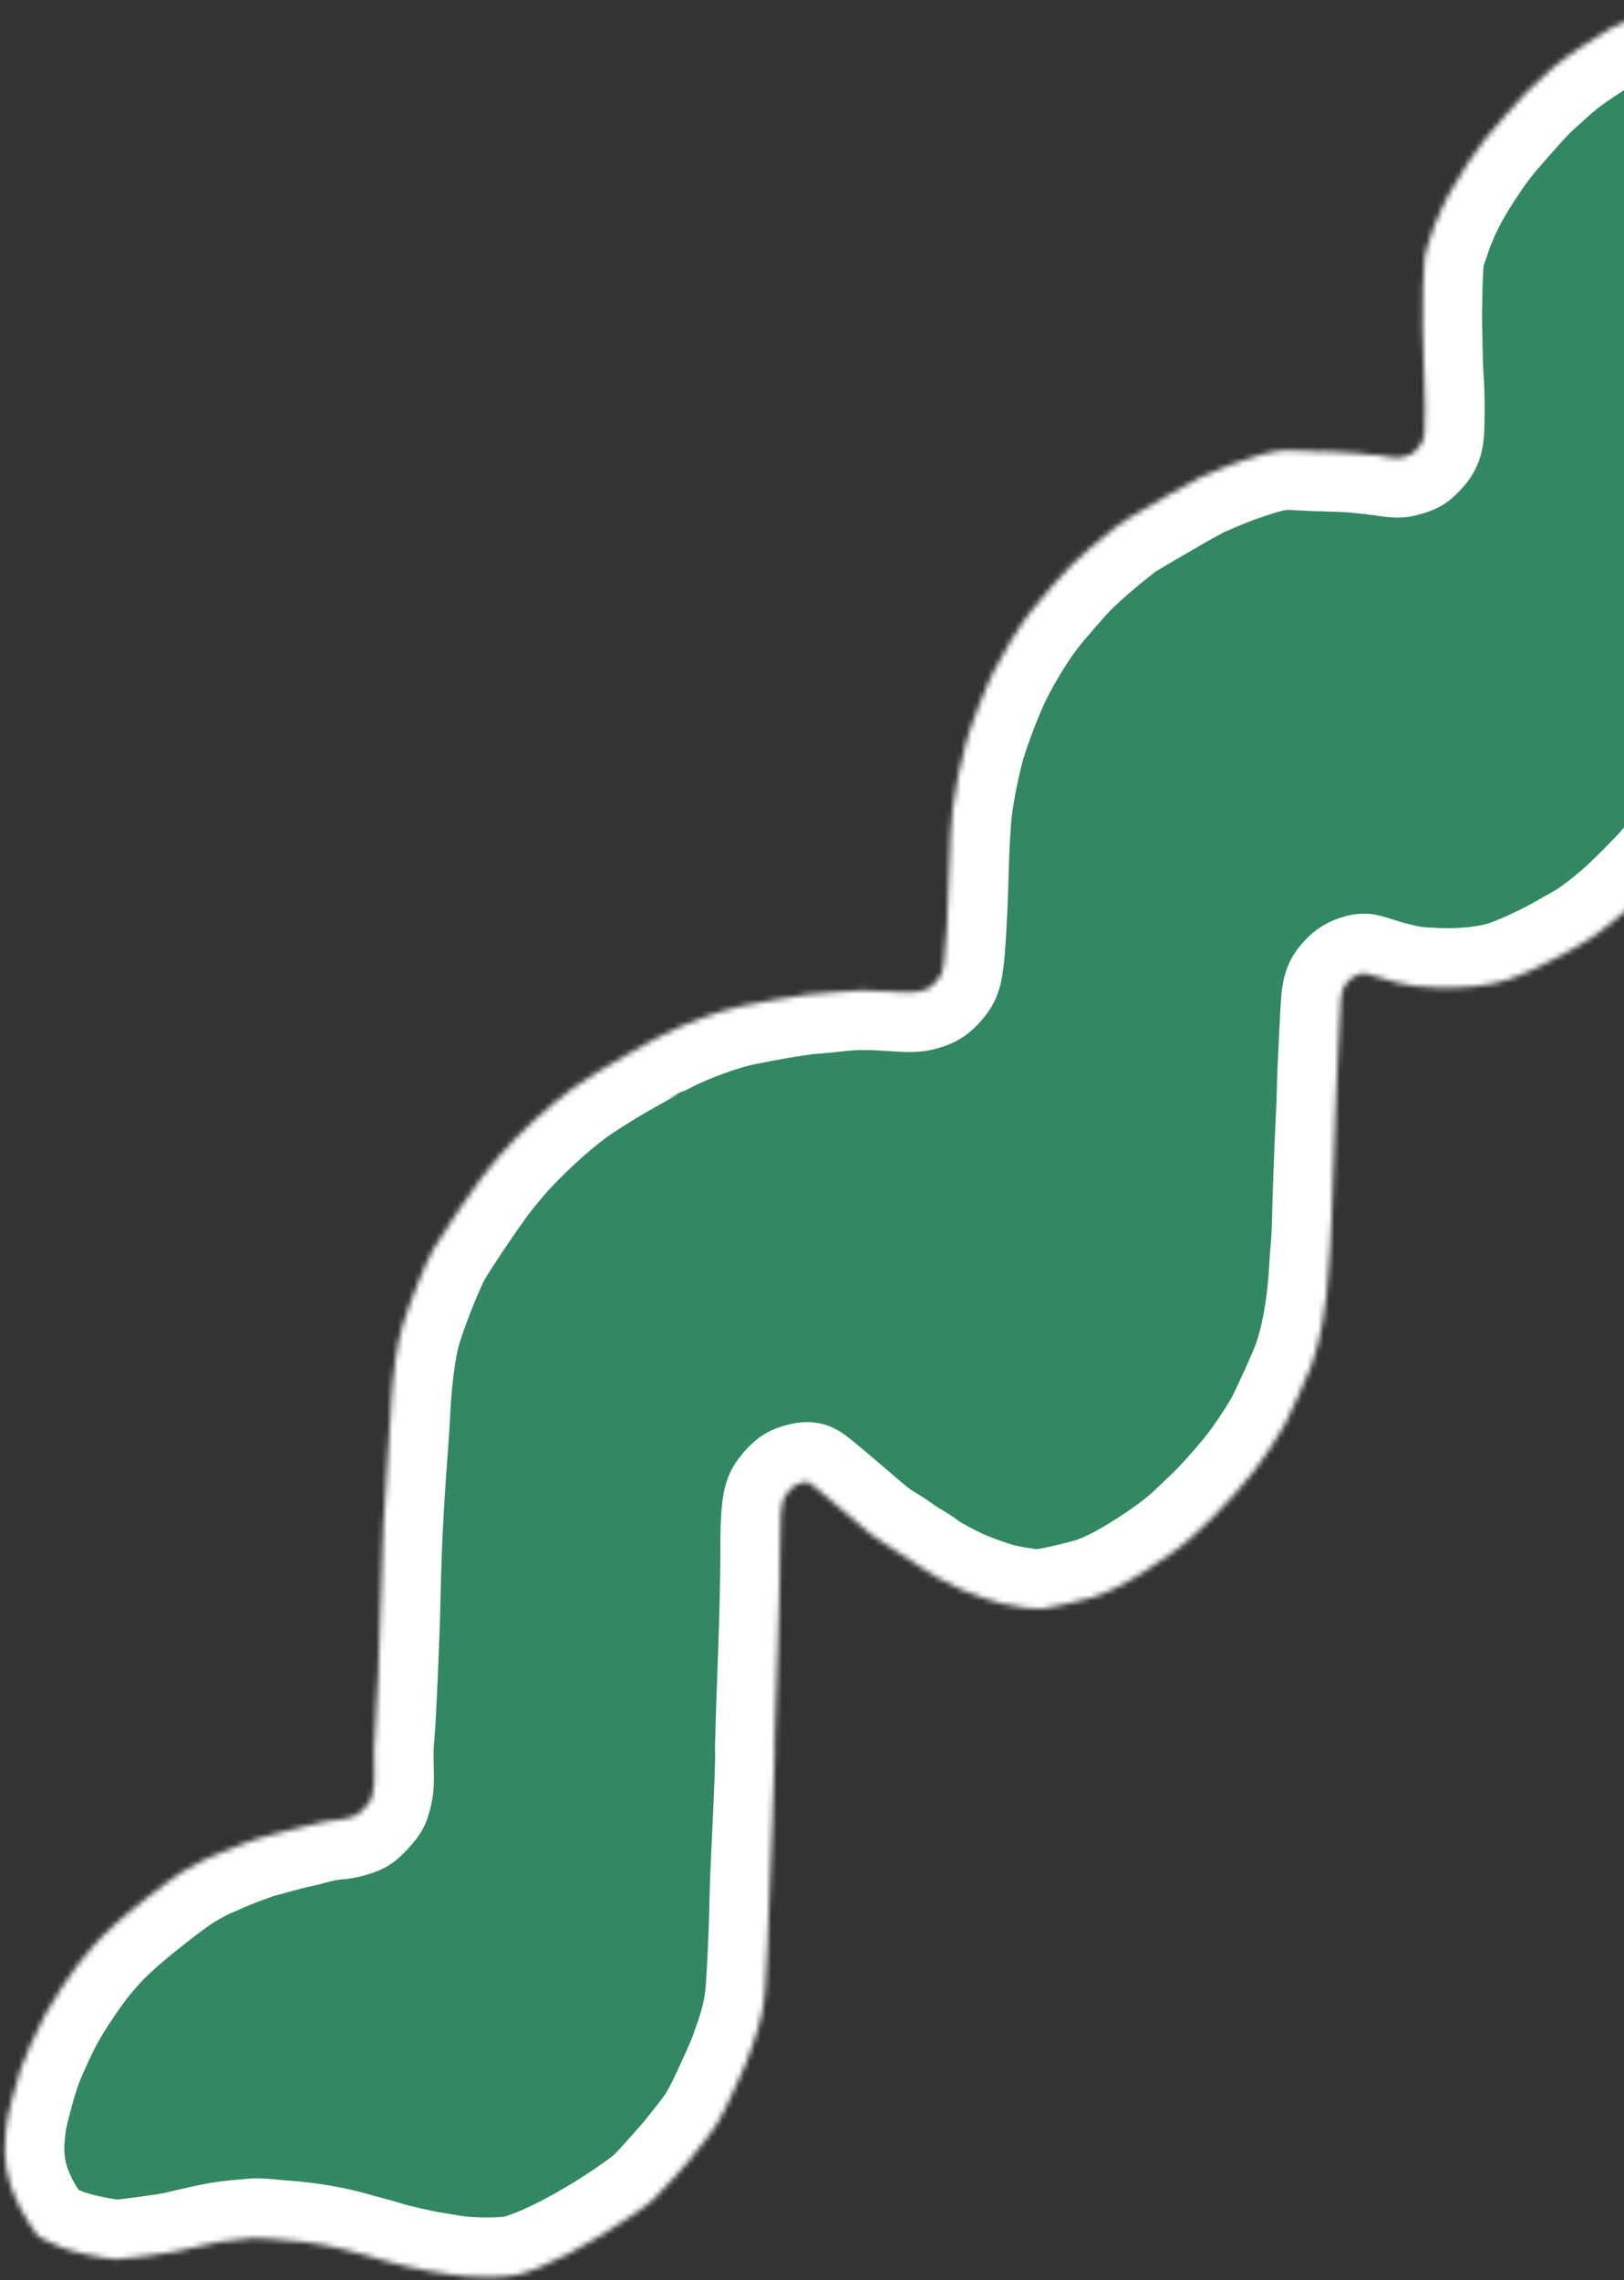 <svg width="300" height="421" viewBox="0 0 300 421" fill="none" xmlns="http://www.w3.org/2000/svg">
<rect x="0" y="0" width="300" height="421" fill="#333333" stroke="none"/>
<mask id="path-1-inside-1_104_664" fill="white">
<path d="M127.487 398.65C127.692 398.386 128.54 397.329 129.353 396.312C132.446 392.454 133.021 391.484 135.64 385.802C137.68 381.367 138.097 380.352 139.068 377.528C140.496 373.42 141.091 370.734 141.347 367.397C141.595 364.146 141.941 356.716 142.024 352.664C142.123 347.923 142.138 347.491 142.7 335.587C142.953 330.161 143.138 324.956 143.101 324.009C143.071 323.069 143.071 321.873 143.112 321.347C143.142 320.834 143.184 319.558 143.196 318.538C143.239 316.654 143.321 314.359 143.681 304.455C143.791 301.553 143.902 297.853 143.92 296.252C143.95 294.638 143.994 292.402 144.029 291.261C144.052 290.133 144.078 288.14 144.073 286.822C144.04 280.699 144.282 277.631 144.874 276.466C145.228 275.793 146.333 274.541 146.882 274.206C147.42 273.883 148.711 273.522 149.19 273.569C149.441 273.604 151.162 275.005 155.511 278.725C160.819 283.291 161.654 283.957 163.11 284.796C163.998 285.322 165.23 286.128 165.839 286.571C166.444 287.034 167.612 287.784 168.429 288.247C169.242 288.73 170.131 289.303 170.4 289.541C171.247 290.288 175.188 292.429 177.718 293.536C179.825 294.434 183.778 295.812 185.161 296.095C188.09 296.733 191.334 297.158 192.369 297.039C194.128 296.833 198.906 295.774 201.678 294.962C204.298 294.18 207.525 292.597 211.293 290.225C215.895 287.323 218.853 285.104 221.373 282.663C222.165 281.909 223.52 280.596 224.402 279.757C226.2 278.038 229.925 273.847 231.728 271.5C233.71 268.935 236.346 264.91 237.446 262.785C238.707 260.335 241.712 253.657 242.329 251.904C243.983 247.269 245.063 241.049 245.46 233.992C245.502 233.162 245.594 231.861 245.665 231.126C245.84 229.077 245.916 227.761 245.976 225.188C246.056 221.602 246.423 211.355 246.588 208.406C246.738 205.444 246.859 202.386 246.889 200.374C246.941 197.936 247.529 185.89 247.672 184.563C247.848 182.96 248.076 182.27 248.715 181.545C249.588 180.557 250.023 180.238 250.985 179.914C251.802 179.627 252.014 179.626 252.734 179.863C255.331 180.702 256.397 181.01 258.23 181.454C260.758 182.068 261.65 182.175 265.248 182.326C270.122 182.547 274.976 182.025 278.369 180.94C281.129 180.046 286.067 177.769 289.233 175.921C290.16 175.38 291.299 174.744 291.779 174.487C293.663 173.501 295.773 171.987 299.066 169.244C300.447 168.094 303.627 165.016 306.234 162.301C309.09 159.335 313.759 153.516 315.639 150.604C318.021 146.915 319.63 144.069 321.685 139.857C323.056 137.059 324.37 133.718 326.082 128.665C326.44 127.621 327.85 122.607 328.207 121.117C330.523 111.487 332.835 99.721 333.513 94.037C333.64 93.047 333.883 91.175 334.077 89.87C334.268 88.585 334.475 86.962 334.515 86.294C334.75 83.267 334.813 82.62 335.096 80.432C335.279 79.14 335.525 76.754 335.661 75.116C335.796 73.478 336.047 71.215 336.228 70.085C336.412 68.934 336.609 67.561 336.662 67.022C336.944 64.341 337.274 58.796 337.286 56.58C337.3 55.208 337.318 53.208 337.33 52.141C337.363 50.365 337.331 48.485 337.197 43.514C337.175 42.581 337.132 40.364 337.11 38.586C337.087 36.808 336.991 34.73 336.893 33.964C336.806 33.184 336.683 31.904 336.636 31.111C336.58 30.312 336.471 29.302 336.408 28.848C336.344 28.393 336.239 27.363 336.188 26.544C336.128 25.718 336.009 24.512 335.901 23.853C335.811 23.188 335.697 22.009 335.669 21.211C335.629 20.426 335.519 19.274 335.415 18.642C335.298 18.024 335.191 17.109 335.162 16.614C335.107 15.511 334.598 12.179 334.369 11.321C334.275 10.98 334.102 10.522 333.978 10.296C333.85 10.089 333.542 9.466 333.293 8.918C332.338 6.856 331.303 5.475 329.526 3.93L327.903 2.498L325.231 1.617C323.755 1.135 322.491 0.7 322.405 0.671C322.33 0.628 322.172 0.583 322.074 0.566C321.964 0.563 321.394 0.459 320.801 0.334C318.167 -0.208 314.733 -0.05 310.839 0.756C310.283 0.876 309.7 0.994 309.567 1.017C309.422 1.054 308.596 1.239 307.731 1.437C306.867 1.635 305.963 1.846 305.716 1.886C304.373 2.131 299.534 4.121 297.561 5.24C294.579 6.944 288.468 11.046 287.816 11.784C287.7 11.916 287.552 12.02 287.466 12.037C287.384 12.035 287.244 12.146 287.127 12.278C287.023 12.396 286.133 13.229 285.154 14.1C282.162 16.757 281.89 17.033 278.188 21.197C274.54 25.316 273.522 26.597 271.162 30.118C268.548 34.023 266.519 37.742 265.443 40.59C265.302 40.957 265.168 41.237 265.136 41.209C265.096 41.174 265.066 41.241 265.067 41.336C265.068 41.43 264.695 42.555 264.226 43.852C263.643 45.471 263.306 46.65 263.167 47.606C262.929 49.201 262.735 56.108 262.807 60.367C262.919 66.959 262.981 68.772 263.095 69.951C263.283 71.829 263.301 79.134 263.124 80.197C262.914 81.536 262.699 81.955 261.706 83.001C260.895 83.856 260.872 83.882 259.805 84.23C259.218 84.416 258.534 84.585 258.306 84.572C257.439 84.581 254.607 84.168 254.594 84.04C254.597 83.972 254.531 83.984 254.461 84.063C254.391 84.142 254.325 84.153 254.32 84.079C254.327 83.991 254.268 83.963 254.194 84.014C254.139 84.06 253.692 84.04 253.197 83.979C252.722 83.911 252.027 83.837 251.654 83.813C251.301 83.782 250.869 83.73 250.727 83.698C250.578 83.66 249.577 83.598 248.525 83.561C247.454 83.53 246.528 83.463 246.48 83.421C246.425 83.372 246.331 83.382 246.273 83.448C246.214 83.514 246.171 83.5 246.159 83.418C246.154 83.344 246.103 83.322 246.044 83.388C245.94 83.506 244.833 83.468 244.828 83.346C244.836 83.306 244.761 83.31 244.679 83.355C244.457 83.464 241.957 83.392 242.062 83.273C242.12 83.207 242.065 83.206 241.964 83.257C241.851 83.321 240.925 83.301 239.908 83.225C236.721 82.991 235.064 83.24 230.784 84.644C229.256 85.148 227.712 85.684 227.345 85.829C226.974 85.994 226.29 86.258 225.826 86.434C225.349 86.623 224.244 87.078 223.373 87.458C222.491 87.852 221.733 88.168 221.675 88.187C221.424 88.247 218.351 89.942 215.622 91.519C208.441 95.685 207.221 96.413 206.412 97.106C206.334 97.178 205.829 97.576 205.284 97.986C202.79 99.935 199.999 102.348 197.84 104.428C196.365 105.845 191.873 111 190.213 113.169C188.104 115.926 185.396 120.335 183.525 124.052C181.934 127.196 179.425 133.678 178.412 137.285C177.474 140.583 176.411 145.857 175.981 149.392C175.728 151.419 175.425 156.918 175.33 160.983C175.17 167.851 174.721 175.846 174.347 178.025C174.044 179.82 173.899 180.161 172.934 181.255C171.992 182.322 171.629 182.542 170.206 182.974C169.107 183.293 168.092 183.311 165.038 183.102C160.01 182.768 158.194 182.783 154.637 183.16C151.06 183.544 148.787 183.742 148.7 183.665C148.652 183.623 148.586 183.635 148.527 183.701C148.481 183.753 148.183 183.819 147.854 183.857C145.947 184.072 141.953 184.768 137.252 185.707C133.056 186.553 126.594 188.914 122.252 191.202C121.265 191.714 120.411 192.156 120.352 192.174C120.293 192.193 119.861 192.444 119.385 192.727C118.902 193.004 117.299 193.911 115.813 194.733C112.557 196.524 107.807 199.483 105.607 201.082C101.302 204.222 95.766 209.347 92.12 213.56C91.112 214.734 89.687 216.477 88.956 217.449C86.65 220.525 82.046 227.339 80.177 230.448C78.785 232.759 75.784 240.167 74.361 244.796C73.318 248.165 72.468 254.33 72.192 260.485C72.126 261.74 71.966 264.412 71.818 266.415C70.88 279.112 70.596 284.956 70.368 295.35C70.209 302.663 69.592 316.769 69.276 320.288C69.076 322.525 69.048 323.275 69.147 327.136C69.198 329.361 69.12 330.183 68.716 331.631C68.459 332.529 68.443 332.563 67.478 333.657C66.862 334.355 66.334 334.874 66.065 335.035C65.359 335.467 63.29 336.009 62.169 336.051C60.961 336.111 59.121 336.457 57.256 336.991C56.556 337.194 55.324 337.489 54.521 337.649C53.707 337.821 52.017 338.252 50.754 338.615C49.491 338.977 48.165 339.331 47.79 339.421C47.426 339.499 46.199 339.916 45.069 340.35C42.124 341.454 42.292 341.392 39.52 342.602C38.688 342.97 37.888 343.319 37.739 343.376C36.981 343.692 34.513 345.053 33.418 345.752C30.512 347.641 23.556 353.131 20.721 355.786C18.697 357.68 18.53 357.838 16.844 359.749C14.925 361.924 13.486 363.842 11.397 366.992C8.887 370.778 7.844 372.694 5.663 377.497C4.133 380.859 3.467 382.826 2.189 387.723C1.453 390.519 1.342 391.124 1.062 393.596C0.499 398.655 1.207 402.608 3.515 407.27C4.288 408.82 6.534 412.418 6.978 412.81C7.31 413.103 9.687 414.239 11.389 414.944C13.642 415.853 19.354 417.072 21.618 417.124C22.669 417.161 30.851 416.059 32.6 415.656C41.451 413.62 40.461 413.801 46.809 413.214C47.334 413.161 48.676 413.22 49.795 413.34C50.926 413.447 52.265 413.574 52.775 413.602C56.947 413.884 61.521 414.685 65.298 415.767C65.943 415.961 67.344 416.353 68.417 416.62C69.487 416.908 70.746 417.268 71.222 417.431C72.529 417.881 77.715 419.057 79.479 419.324C80.327 419.464 82.017 419.735 83.231 419.939C86.689 420.552 92.757 420.585 95.371 420.032C100.134 419.007 109.36 414.231 117.307 408.656C120.582 406.364 120.959 406.017 124.239 402.348C125.824 400.582 127.282 398.915 127.487 398.65Z"/>
</mask>
<path d="M127.487 398.65C127.692 398.386 128.54 397.329 129.353 396.312C132.446 392.454 133.021 391.484 135.64 385.802C137.68 381.367 138.097 380.352 139.068 377.528C140.496 373.42 141.091 370.734 141.347 367.397C141.595 364.146 141.941 356.716 142.024 352.664C142.123 347.923 142.138 347.491 142.7 335.587C142.953 330.161 143.138 324.956 143.101 324.009C143.071 323.069 143.071 321.873 143.112 321.347C143.142 320.834 143.184 319.558 143.196 318.538C143.239 316.654 143.321 314.359 143.681 304.455C143.791 301.553 143.902 297.853 143.92 296.252C143.95 294.638 143.994 292.402 144.029 291.261C144.052 290.133 144.078 288.14 144.073 286.822C144.04 280.699 144.282 277.631 144.874 276.466C145.228 275.793 146.333 274.541 146.882 274.206C147.42 273.883 148.711 273.522 149.19 273.569C149.441 273.604 151.162 275.005 155.511 278.725C160.819 283.291 161.654 283.957 163.11 284.796C163.998 285.322 165.23 286.128 165.839 286.571C166.444 287.034 167.612 287.784 168.429 288.247C169.242 288.73 170.131 289.303 170.4 289.541C171.247 290.288 175.188 292.429 177.718 293.536C179.825 294.434 183.778 295.812 185.161 296.095C188.09 296.733 191.334 297.158 192.369 297.039C194.128 296.833 198.906 295.774 201.678 294.962C204.298 294.18 207.525 292.597 211.293 290.225C215.895 287.323 218.853 285.104 221.373 282.663C222.165 281.909 223.52 280.596 224.402 279.757C226.2 278.038 229.925 273.847 231.728 271.5C233.71 268.935 236.346 264.91 237.446 262.785C238.707 260.335 241.712 253.657 242.329 251.904C243.983 247.269 245.063 241.049 245.46 233.992C245.502 233.162 245.594 231.861 245.665 231.126C245.84 229.077 245.916 227.761 245.976 225.188C246.056 221.602 246.423 211.355 246.588 208.406C246.738 205.444 246.859 202.386 246.889 200.374C246.941 197.936 247.529 185.89 247.672 184.563C247.848 182.96 248.076 182.27 248.715 181.545C249.588 180.557 250.023 180.238 250.985 179.914C251.802 179.627 252.014 179.626 252.734 179.863C255.331 180.702 256.397 181.01 258.23 181.454C260.758 182.068 261.65 182.175 265.248 182.326C270.122 182.547 274.976 182.025 278.369 180.94C281.129 180.046 286.067 177.769 289.233 175.921C290.16 175.38 291.299 174.744 291.779 174.487C293.663 173.501 295.773 171.987 299.066 169.244C300.447 168.094 303.627 165.016 306.234 162.301C309.09 159.335 313.759 153.516 315.639 150.604C318.021 146.915 319.63 144.069 321.685 139.857C323.056 137.059 324.37 133.718 326.082 128.665C326.44 127.621 327.85 122.607 328.207 121.117C330.523 111.487 332.835 99.721 333.513 94.037C333.64 93.047 333.883 91.175 334.077 89.87C334.268 88.585 334.475 86.962 334.515 86.294C334.75 83.267 334.813 82.62 335.096 80.432C335.279 79.14 335.525 76.754 335.661 75.116C335.796 73.478 336.047 71.215 336.228 70.085C336.412 68.934 336.609 67.561 336.662 67.022C336.944 64.341 337.274 58.796 337.286 56.58C337.3 55.208 337.318 53.208 337.33 52.141C337.363 50.365 337.331 48.485 337.197 43.514C337.175 42.581 337.132 40.364 337.11 38.586C337.087 36.808 336.991 34.73 336.893 33.964C336.806 33.184 336.683 31.904 336.636 31.111C336.58 30.312 336.471 29.302 336.408 28.848C336.344 28.393 336.239 27.363 336.188 26.544C336.128 25.718 336.009 24.512 335.901 23.853C335.811 23.188 335.697 22.009 335.669 21.211C335.629 20.426 335.519 19.274 335.415 18.642C335.298 18.024 335.191 17.109 335.162 16.614C335.107 15.511 334.598 12.179 334.369 11.321C334.275 10.98 334.102 10.522 333.978 10.296C333.85 10.089 333.542 9.466 333.293 8.918C332.338 6.856 331.303 5.475 329.526 3.93L327.903 2.498L325.231 1.617C323.755 1.135 322.491 0.7 322.405 0.671C322.33 0.628 322.172 0.583 322.074 0.566C321.964 0.563 321.394 0.459 320.801 0.334C318.167 -0.208 314.733 -0.05 310.839 0.756C310.283 0.876 309.7 0.994 309.567 1.017C309.422 1.054 308.596 1.239 307.731 1.437C306.867 1.635 305.963 1.846 305.716 1.886C304.373 2.131 299.534 4.121 297.561 5.24C294.579 6.944 288.468 11.046 287.816 11.784C287.7 11.916 287.552 12.02 287.466 12.037C287.384 12.035 287.244 12.146 287.127 12.278C287.023 12.396 286.133 13.229 285.154 14.1C282.162 16.757 281.89 17.033 278.188 21.197C274.54 25.316 273.522 26.597 271.162 30.118C268.548 34.023 266.519 37.742 265.443 40.59C265.302 40.957 265.168 41.237 265.136 41.209C265.096 41.174 265.066 41.241 265.067 41.336C265.068 41.43 264.695 42.555 264.226 43.852C263.643 45.471 263.306 46.65 263.167 47.606C262.929 49.201 262.735 56.108 262.807 60.367C262.919 66.959 262.981 68.772 263.095 69.951C263.283 71.829 263.301 79.134 263.124 80.197C262.914 81.536 262.699 81.955 261.706 83.001C260.895 83.856 260.872 83.882 259.805 84.23C259.218 84.416 258.534 84.585 258.306 84.572C257.439 84.581 254.607 84.168 254.594 84.04C254.597 83.972 254.531 83.984 254.461 84.063C254.391 84.142 254.325 84.153 254.32 84.079C254.327 83.991 254.268 83.963 254.194 84.014C254.139 84.06 253.692 84.04 253.197 83.979C252.722 83.911 252.027 83.837 251.654 83.813C251.301 83.782 250.869 83.73 250.727 83.698C250.578 83.66 249.577 83.598 248.525 83.561C247.454 83.53 246.528 83.463 246.48 83.421C246.425 83.372 246.331 83.382 246.273 83.448C246.214 83.514 246.171 83.5 246.159 83.418C246.154 83.344 246.103 83.322 246.044 83.388C245.94 83.506 244.833 83.468 244.828 83.346C244.836 83.306 244.761 83.31 244.679 83.355C244.457 83.464 241.957 83.392 242.062 83.273C242.12 83.207 242.065 83.206 241.964 83.257C241.851 83.321 240.925 83.301 239.908 83.225C236.721 82.991 235.064 83.24 230.784 84.644C229.256 85.148 227.712 85.684 227.345 85.829C226.974 85.994 226.29 86.258 225.826 86.434C225.349 86.623 224.244 87.078 223.373 87.458C222.491 87.852 221.733 88.168 221.675 88.187C221.424 88.247 218.351 89.942 215.622 91.519C208.441 95.685 207.221 96.413 206.412 97.106C206.334 97.178 205.829 97.576 205.284 97.986C202.79 99.935 199.999 102.348 197.84 104.428C196.365 105.845 191.873 111 190.213 113.169C188.104 115.926 185.396 120.335 183.525 124.052C181.934 127.196 179.425 133.678 178.412 137.285C177.474 140.583 176.411 145.857 175.981 149.392C175.728 151.419 175.425 156.918 175.33 160.983C175.17 167.851 174.721 175.846 174.347 178.025C174.044 179.82 173.899 180.161 172.934 181.255C171.992 182.322 171.629 182.542 170.206 182.974C169.107 183.293 168.092 183.311 165.038 183.102C160.01 182.768 158.194 182.783 154.637 183.16C151.06 183.544 148.787 183.742 148.7 183.665C148.652 183.623 148.586 183.635 148.527 183.701C148.481 183.753 148.183 183.819 147.854 183.857C145.947 184.072 141.953 184.768 137.252 185.707C133.056 186.553 126.594 188.914 122.252 191.202C121.265 191.714 120.411 192.156 120.352 192.174C120.293 192.193 119.861 192.444 119.385 192.727C118.902 193.004 117.299 193.911 115.813 194.733C112.557 196.524 107.807 199.483 105.607 201.082C101.302 204.222 95.766 209.347 92.12 213.56C91.112 214.734 89.687 216.477 88.956 217.449C86.65 220.525 82.046 227.339 80.177 230.448C78.785 232.759 75.784 240.167 74.361 244.796C73.318 248.165 72.468 254.33 72.192 260.485C72.126 261.74 71.966 264.412 71.818 266.415C70.88 279.112 70.596 284.956 70.368 295.35C70.209 302.663 69.592 316.769 69.276 320.288C69.076 322.525 69.048 323.275 69.147 327.136C69.198 329.361 69.12 330.183 68.716 331.631C68.459 332.529 68.443 332.563 67.478 333.657C66.862 334.355 66.334 334.874 66.065 335.035C65.359 335.467 63.29 336.009 62.169 336.051C60.961 336.111 59.121 336.457 57.256 336.991C56.556 337.194 55.324 337.489 54.521 337.649C53.707 337.821 52.017 338.252 50.754 338.615C49.491 338.977 48.165 339.331 47.79 339.421C47.426 339.499 46.199 339.916 45.069 340.35C42.124 341.454 42.292 341.392 39.52 342.602C38.688 342.97 37.888 343.319 37.739 343.376C36.981 343.692 34.513 345.053 33.418 345.752C30.512 347.641 23.556 353.131 20.721 355.786C18.697 357.68 18.53 357.838 16.844 359.749C14.925 361.924 13.486 363.842 11.397 366.992C8.887 370.778 7.844 372.694 5.663 377.497C4.133 380.859 3.467 382.826 2.189 387.723C1.453 390.519 1.342 391.124 1.062 393.596C0.499 398.655 1.207 402.608 3.515 407.27C4.288 408.82 6.534 412.418 6.978 412.81C7.31 413.103 9.687 414.239 11.389 414.944C13.642 415.853 19.354 417.072 21.618 417.124C22.669 417.161 30.851 416.059 32.6 415.656C41.451 413.62 40.461 413.801 46.809 413.214C47.334 413.161 48.676 413.22 49.795 413.34C50.926 413.447 52.265 413.574 52.775 413.602C56.947 413.884 61.521 414.685 65.298 415.767C65.943 415.961 67.344 416.353 68.417 416.62C69.487 416.908 70.746 417.268 71.222 417.431C72.529 417.881 77.715 419.057 79.479 419.324C80.327 419.464 82.017 419.735 83.231 419.939C86.689 420.552 92.757 420.585 95.371 420.032C100.134 419.007 109.36 414.231 117.307 408.656C120.582 406.364 120.959 406.017 124.239 402.348C125.824 400.582 127.282 398.915 127.487 398.65Z" fill="#328862" stroke="white" stroke-width="22" mask="url(#path-1-inside-1_104_664)"/>
</svg>
